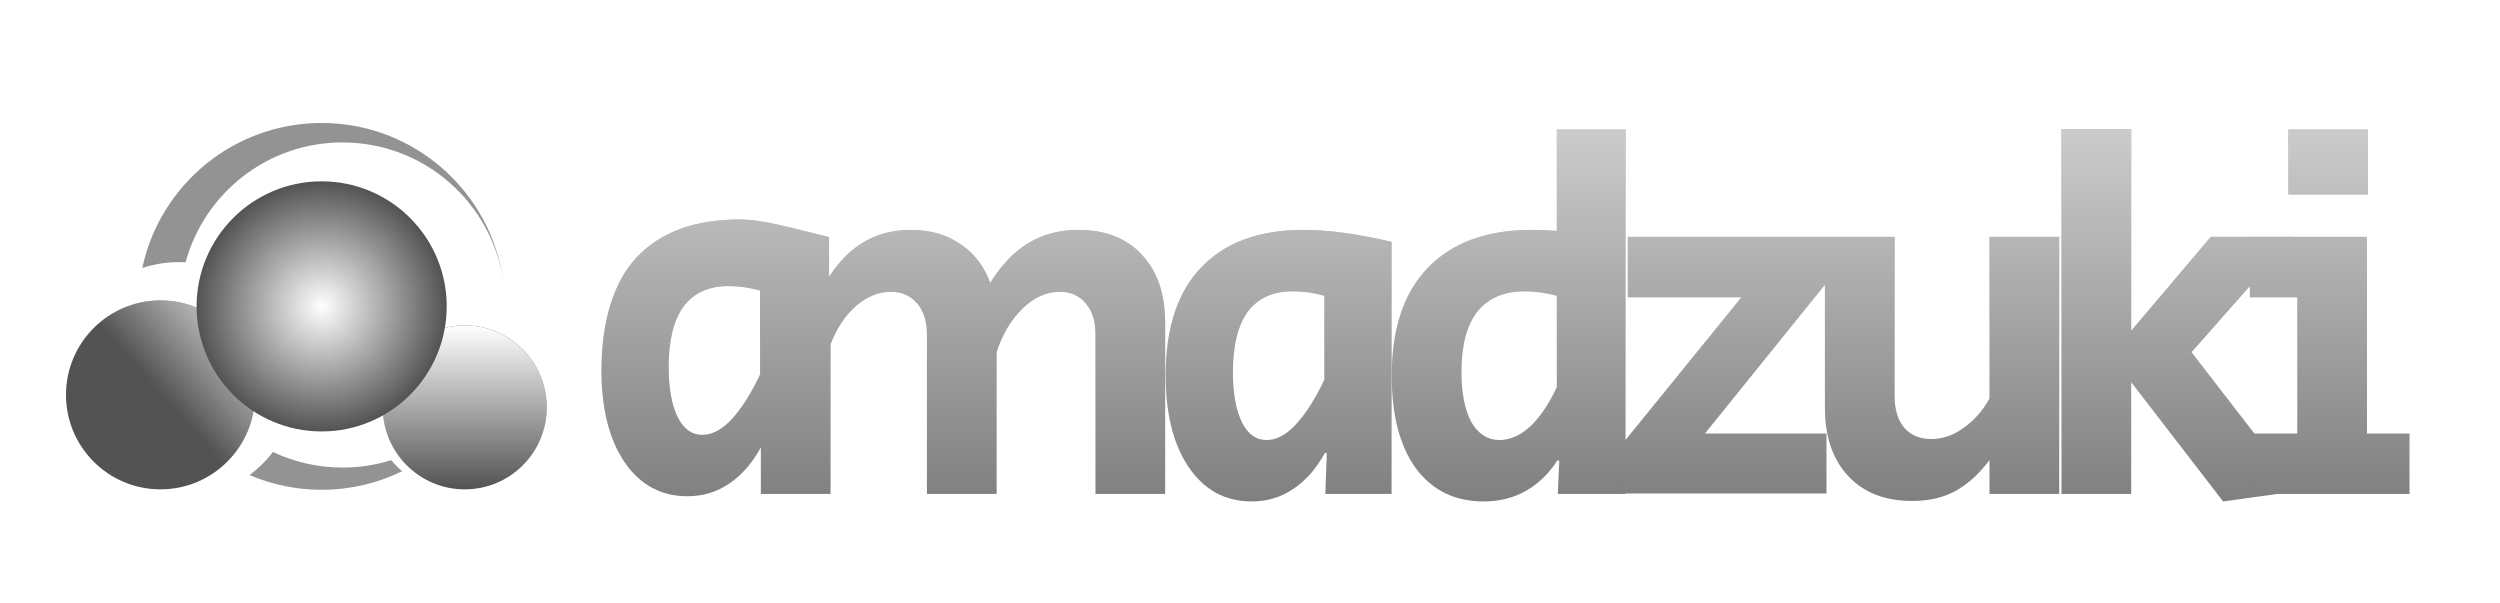 <svg width="1667" height="402" viewBox="0 0 1667 402" fill="none" xmlns="http://www.w3.org/2000/svg">
<g filter="url(#filter0_di)">
<path d="M447.345 319.833C429.768 319.833 415.816 312.288 405.49 297.2C395.163 282.111 390 261.586 390 235.624C390 204.115 397.91 176.683 413.729 160.263C429.548 143.621 452.288 135.3 481.949 135.3C498.648 135.3 518.202 141.43 540.613 146.755V314.84H496.45L497.439 287.547H496.121C490.408 297.976 483.378 305.964 475.029 311.512C466.899 317.059 457.671 319.833 447.345 319.833ZM457.232 278.893C464.043 278.893 470.744 275.232 477.336 267.91C483.927 260.587 490.079 250.824 495.791 238.619V182.702C488.761 180.705 481.73 179.706 474.699 179.706C461.516 179.706 451.519 184.255 444.708 193.353C438.117 202.451 434.821 215.875 434.821 233.627C434.821 247.606 436.799 258.701 440.753 266.911C444.708 274.899 450.201 278.893 457.232 278.893Z" fill="#7F7F7F"/>
<path d="M447.345 319.833C429.768 319.833 415.816 312.288 405.49 297.2C395.163 282.111 390 261.586 390 235.624C390 204.115 397.91 176.683 413.729 160.263C429.548 143.621 452.288 135.3 481.949 135.3C498.648 135.3 518.202 141.43 540.613 146.755V314.84H496.45L497.439 287.547H496.121C490.408 297.976 483.378 305.964 475.029 311.512C466.899 317.059 457.671 319.833 447.345 319.833ZM457.232 278.893C464.043 278.893 470.744 275.232 477.336 267.91C483.927 260.587 490.079 250.824 495.791 238.619V182.702C488.761 180.705 481.73 179.706 474.699 179.706C461.516 179.706 451.519 184.255 444.708 193.353C438.117 202.451 434.821 215.875 434.821 233.627C434.821 247.606 436.799 258.701 440.753 266.911C444.708 274.899 450.201 278.893 457.232 278.893Z" fill="url(#paint0_linear)"/>
<path d="M496.294 146.894H541.775V173.521C555.177 152.663 573.303 142.234 596.153 142.234C609.116 142.234 620.102 145.341 629.11 151.554C638.338 157.545 645.039 166.199 649.214 177.515C656.904 165.311 665.473 156.435 674.92 150.888C684.588 145.119 695.573 142.234 707.877 142.234C726.113 142.234 740.284 147.781 750.391 158.876C760.718 169.749 765.881 184.949 765.881 204.475V318.307H719.412V211.798C719.412 202.922 717.215 196.043 712.82 191.162C708.646 186.058 702.933 183.506 695.683 183.506C686.675 183.506 678.326 187.279 670.636 194.823C662.946 202.367 657.233 212.02 653.498 223.78V318.307H607.029V211.798C607.029 203.144 604.832 196.265 600.438 191.162C596.044 186.058 590.221 183.506 582.971 183.506C574.841 183.506 567.151 186.613 559.901 192.826C552.87 198.817 547.158 207.36 542.763 218.455V318.307H496.294V146.894Z" fill="#7F7F7F"/>
<path d="M496.294 146.894H541.775V173.521C555.177 152.663 573.303 142.234 596.153 142.234C609.116 142.234 620.102 145.341 629.11 151.554C638.338 157.545 645.039 166.199 649.214 177.515C656.904 165.311 665.473 156.435 674.92 150.888C684.588 145.119 695.573 142.234 707.877 142.234C726.113 142.234 740.284 147.781 750.391 158.876C760.718 169.749 765.881 184.949 765.881 204.475V318.307H719.412V211.798C719.412 202.922 717.215 196.043 712.82 191.162C708.646 186.058 702.933 183.506 695.683 183.506C686.675 183.506 678.326 187.279 670.636 194.823C662.946 202.367 657.233 212.02 653.498 223.78V318.307H607.029V211.798C607.029 203.144 604.832 196.265 600.438 191.162C596.044 186.058 590.221 183.506 582.971 183.506C574.841 183.506 567.151 186.613 559.901 192.826C552.87 198.817 547.158 207.36 542.763 218.455V318.307H496.294V146.894Z" fill="url(#paint1_linear)"/>
<path d="M823.58 323.3C806.003 323.3 792.052 315.756 781.725 300.667C771.399 285.578 766.235 265.053 766.235 239.091C766.235 207.582 774.145 183.617 789.964 167.197C805.784 150.555 828.524 142.234 858.185 142.234C874.883 142.234 894.437 144.897 916.848 150.222V318.307H872.686L873.675 291.014H872.356C866.644 301.443 859.613 309.432 851.264 314.979C843.135 320.526 833.907 323.3 823.58 323.3ZM833.467 282.36C840.278 282.36 846.98 278.699 853.571 271.377C860.162 264.054 866.314 254.291 872.027 242.087V186.169C864.996 184.172 857.965 183.174 850.934 183.174C837.752 183.174 827.755 187.722 820.944 196.82C814.352 205.918 811.057 219.342 811.057 237.094C811.057 251.073 813.034 262.168 816.989 270.378C820.944 278.366 826.437 282.36 833.467 282.36Z" fill="#7F7F7F"/>
<path d="M823.58 323.3C806.003 323.3 792.052 315.756 781.725 300.667C771.399 285.578 766.235 265.053 766.235 239.091C766.235 207.582 774.145 183.617 789.964 167.197C805.784 150.555 828.524 142.234 858.185 142.234C874.883 142.234 894.437 144.897 916.848 150.222V318.307H872.686L873.675 291.014H872.356C866.644 301.443 859.613 309.432 851.264 314.979C843.135 320.526 833.907 323.3 823.58 323.3ZM833.467 282.36C840.278 282.36 846.98 278.699 853.571 271.377C860.162 264.054 866.314 254.291 872.027 242.087V186.169C864.996 184.172 857.965 183.174 850.934 183.174C837.752 183.174 827.755 187.722 820.944 196.82C814.352 205.918 811.057 219.342 811.057 237.094C811.057 251.073 813.034 262.168 816.989 270.378C820.944 278.366 826.437 282.36 833.467 282.36Z" fill="url(#paint2_linear)"/>
<path d="M978.265 323.3C959.15 323.3 944.1 315.977 933.115 301.332C922.349 286.465 916.966 265.829 916.966 239.424C916.966 208.137 924.985 184.172 941.024 167.53C957.283 150.666 980.353 142.234 1010.23 142.234C1013.97 142.234 1019.57 142.456 1027.04 142.9V75.333H1072.85V318.307H1027.7L1028.69 296.007H1027.37C1021.66 304.883 1014.63 311.651 1006.28 316.31C998.149 320.97 988.811 323.3 978.265 323.3ZM988.811 282.36C995.842 282.36 1002.65 279.365 1009.24 273.374C1015.84 267.161 1021.77 258.396 1027.04 247.079V186.169C1019.57 184.172 1012.43 183.174 1005.62 183.174C991.778 183.174 981.231 187.722 973.981 196.82C966.95 205.918 963.435 219.231 963.435 236.761C963.435 250.962 965.632 262.168 970.026 270.378C974.64 278.366 980.902 282.36 988.811 282.36Z" fill="#7F7F7F"/>
<path d="M978.265 323.3C959.15 323.3 944.1 315.977 933.115 301.332C922.349 286.465 916.966 265.829 916.966 239.424C916.966 208.137 924.985 184.172 941.024 167.53C957.283 150.666 980.353 142.234 1010.23 142.234C1013.97 142.234 1019.57 142.456 1027.04 142.9V75.333H1072.85V318.307H1027.7L1028.69 296.007H1027.37C1021.66 304.883 1014.63 311.651 1006.28 316.31C998.149 320.97 988.811 323.3 978.265 323.3ZM988.811 282.36C995.842 282.36 1002.65 279.365 1009.24 273.374C1015.84 267.161 1021.77 258.396 1027.04 247.079V186.169C1019.57 184.172 1012.43 183.174 1005.62 183.174C991.778 183.174 981.231 187.722 973.981 196.82C966.95 205.918 963.435 219.231 963.435 236.761C963.435 250.962 965.632 262.168 970.026 270.378C974.64 278.366 980.902 282.36 988.811 282.36Z" fill="url(#paint3_linear)"/>
<path d="M1068.75 287.353L1150.16 187.168H1074.36V146.894H1206.84V177.515L1125.77 278.034H1206.84V317.975H1068.75V287.353Z" fill="#7F7F7F"/>
<path d="M1068.75 287.353L1150.16 187.168H1074.36V146.894H1206.84V177.515L1125.77 278.034H1206.84V317.975H1068.75V287.353Z" fill="url(#paint4_linear)"/>
<path d="M1263.82 322.967C1245.8 322.967 1231.63 317.42 1221.3 306.325C1210.98 295.23 1205.81 280.031 1205.81 260.726V146.894H1252.28V253.07C1252.28 262.168 1254.48 269.269 1258.87 274.372C1263.27 279.254 1269.2 281.695 1276.67 281.695C1284.14 281.695 1291.28 279.254 1298.09 274.372C1305.12 269.491 1310.95 262.945 1315.56 254.735V146.894H1362.03V318.307H1315.56V295.674C1309.19 304.328 1301.83 311.096 1293.48 315.977C1285.35 320.637 1275.46 322.967 1263.82 322.967Z" fill="#7F7F7F"/>
<path d="M1263.82 322.967C1245.8 322.967 1231.63 317.42 1221.3 306.325C1210.98 295.23 1205.81 280.031 1205.81 260.726V146.894H1252.28V253.07C1252.28 262.168 1254.48 269.269 1258.87 274.372C1263.27 279.254 1269.2 281.695 1276.67 281.695C1284.14 281.695 1291.28 279.254 1298.09 274.372C1305.12 269.491 1310.95 262.945 1315.56 254.735V146.894H1362.03V318.307H1315.56V295.674C1309.19 304.328 1301.83 311.096 1293.48 315.977C1285.35 320.637 1275.46 322.967 1263.82 322.967Z" fill="url(#paint5_linear)"/>
<path d="M1410.03 243.751V318.307H1363.56V75H1410.03V209.468L1463.09 146.894H1518.12L1450.23 223.78L1521.75 316.31L1471.32 323.3L1410.03 243.751Z" fill="#7F7F7F"/>
<path d="M1410.03 243.751V318.307H1363.56V75H1410.03V209.468L1463.09 146.894H1518.12L1450.23 223.78L1521.75 316.31L1471.32 323.3L1410.03 243.751Z" fill="url(#paint6_linear)"/>
<path d="M1514.86 75.333H1567.92V118.602H1514.86V75.333ZM1489.15 278.034H1520.79V187.168H1489.15V146.894H1567.26V278.034H1595.6V318.307H1489.15V278.034Z" fill="#7F7F7F"/>
<path d="M1514.86 75.333H1567.92V118.602H1514.86V75.333ZM1489.15 278.034H1520.79V187.168H1489.15V146.894H1567.26V278.034H1595.6V318.307H1489.15V278.034Z" fill="url(#paint7_linear)"/>
</g>
<g filter="url(#filter1_i)">
<path fill-rule="evenodd" clip-rule="evenodd" d="M336.762 201.983C336.77 201.422 336.774 200.861 336.774 200.298C336.774 200.14 336.773 199.982 336.773 199.824C336.77 200.543 336.76 201.26 336.743 201.975C336.749 201.978 336.756 201.981 336.762 201.983ZM268.106 310.24C265.505 307.961 263.088 305.477 260.88 302.813C250.618 306.035 239.698 307.772 228.373 307.772C211.78 307.772 196.058 304.043 181.999 297.379C177.535 303.208 172.275 308.394 166.381 312.776C181.143 319.096 197.401 322.596 214.476 322.596C233.713 322.596 251.913 318.154 268.106 310.24ZM228.373 90.971C178.358 90.971 136.254 124.844 123.75 170.901C122.323 170.824 120.885 170.785 119.439 170.785C110.857 170.785 102.595 172.158 94.862 174.696C106.631 119.443 155.713 78 214.476 78C276.695 78 328.062 124.463 335.773 184.585C328.562 131.712 283.225 90.971 228.373 90.971Z" fill="#939393"/>
</g>
<circle cx="107.002" cy="263.3" r="63.002" fill="#535353"/>
<circle cx="107.002" cy="263.3" r="63.002" fill="url(#paint8_linear)"/>
<circle cx="309.905" cy="271.638" r="54.663" fill="#535353"/>
<circle cx="309.905" cy="271.638" r="54.663" fill="url(#paint9_linear)"/>
<g filter="url(#filter2_d)">
<circle cx="214.476" cy="200.298" r="83.385" fill="#535353"/>
<circle cx="214.476" cy="200.298" r="83.385" fill="url(#paint10_radial)" style="mix-blend-mode:lighten"/>
</g>
<defs>
<filter id="filter0_di" x="390" y="75" width="1214.6" height="256.3" filterUnits="userSpaceOnUse" color-interpolation-filters="sRGB">
<feFlood flood-opacity="0" result="BackgroundImageFix"/>
<feColorMatrix in="SourceAlpha" type="matrix" values="0 0 0 0 0 0 0 0 0 0 0 0 0 0 0 0 0 0 127 0"/>
<feOffset dx="5" dy="4"/>
<feGaussianBlur stdDeviation="2"/>
<feColorMatrix type="matrix" values="0 0 0 0 0.388 0 0 0 0 0.199 0 0 0 0 0.404 0 0 0 0.5 0"/>
<feBlend mode="normal" in2="BackgroundImageFix" result="effect1_dropShadow"/>
<feBlend mode="normal" in="SourceGraphic" in2="effect1_dropShadow" result="shape"/>
<feColorMatrix in="SourceAlpha" type="matrix" values="0 0 0 0 0 0 0 0 0 0 0 0 0 0 0 0 0 0 127 0" result="hardAlpha"/>
<feOffset dx="6.05" dy="7.059"/>
<feGaussianBlur stdDeviation="2.521"/>
<feComposite in2="hardAlpha" operator="arithmetic" k2="-1" k3="1"/>
<feColorMatrix type="matrix" values="0 0 0 0 0 0 0 0 0 0 0 0 0 0 0 0 0 0 0.25 0"/>
<feBlend mode="normal" in2="shape" result="effect2_innerShadow"/>
</filter>
<filter id="filter1_i" x="94.862" y="78" width="241.912" height="248.596" filterUnits="userSpaceOnUse" color-interpolation-filters="sRGB">
<feFlood flood-opacity="0" result="BackgroundImageFix"/>
<feBlend mode="normal" in="SourceGraphic" in2="BackgroundImageFix" result="shape"/>
<feColorMatrix in="SourceAlpha" type="matrix" values="0 0 0 0 0 0 0 0 0 0 0 0 0 0 0 0 0 0 127 0" result="hardAlpha"/>
<feOffset dy="4"/>
<feGaussianBlur stdDeviation="2"/>
<feComposite in2="hardAlpha" operator="arithmetic" k2="-1" k3="1"/>
<feColorMatrix type="matrix" values="0 0 0 0 0 0 0 0 0 0 0 0 0 0 0 0 0 0 0.25 0"/>
<feBlend mode="normal" in2="shape" result="effect1_innerShadow"/>
</filter>
<filter id="filter2_d" x="127.091" y="116.913" width="174.77" height="174.77" filterUnits="userSpaceOnUse" color-interpolation-filters="sRGB">
<feFlood flood-opacity="0" result="BackgroundImageFix"/>
<feColorMatrix in="SourceAlpha" type="matrix" values="0 0 0 0 0 0 0 0 0 0 0 0 0 0 0 0 0 0 127 0"/>
<feOffset dy="4"/>
<feGaussianBlur stdDeviation="2"/>
<feColorMatrix type="matrix" values="0 0 0 0 0 0 0 0 0 0 0 0 0 0 0 0 0 0 0.25 0"/>
<feBlend mode="color-burn" in2="BackgroundImageFix" result="effect1_dropShadow"/>
<feBlend mode="normal" in="SourceGraphic" in2="effect1_dropShadow" result="shape"/>
</filter>
<linearGradient id="paint0_linear" x1="992.801" y1="-154.286" x2="992.801" y2="323.3" gradientUnits="userSpaceOnUse">
<stop stop-color="#030303"/>
<stop offset="0.188" stop-color="white" stop-opacity="0.937"/>
<stop offset="1" stop-color="white" stop-opacity="0"/>
</linearGradient>
<linearGradient id="paint1_linear" x1="992.801" y1="-154.286" x2="992.801" y2="323.3" gradientUnits="userSpaceOnUse">
<stop stop-color="#030303"/>
<stop offset="0.188" stop-color="white" stop-opacity="0.937"/>
<stop offset="1" stop-color="white" stop-opacity="0"/>
</linearGradient>
<linearGradient id="paint2_linear" x1="992.801" y1="-154.286" x2="992.801" y2="323.3" gradientUnits="userSpaceOnUse">
<stop stop-color="#030303"/>
<stop offset="0.188" stop-color="white" stop-opacity="0.937"/>
<stop offset="1" stop-color="white" stop-opacity="0"/>
</linearGradient>
<linearGradient id="paint3_linear" x1="992.801" y1="-154.286" x2="992.801" y2="323.3" gradientUnits="userSpaceOnUse">
<stop stop-color="#030303"/>
<stop offset="0.188" stop-color="white" stop-opacity="0.937"/>
<stop offset="1" stop-color="white" stop-opacity="0"/>
</linearGradient>
<linearGradient id="paint4_linear" x1="992.801" y1="-154.286" x2="992.801" y2="323.3" gradientUnits="userSpaceOnUse">
<stop stop-color="#030303"/>
<stop offset="0.188" stop-color="white" stop-opacity="0.937"/>
<stop offset="1" stop-color="white" stop-opacity="0"/>
</linearGradient>
<linearGradient id="paint5_linear" x1="992.801" y1="-154.286" x2="992.801" y2="323.3" gradientUnits="userSpaceOnUse">
<stop stop-color="#030303"/>
<stop offset="0.188" stop-color="white" stop-opacity="0.937"/>
<stop offset="1" stop-color="white" stop-opacity="0"/>
</linearGradient>
<linearGradient id="paint6_linear" x1="992.801" y1="-154.286" x2="992.801" y2="323.3" gradientUnits="userSpaceOnUse">
<stop stop-color="#030303"/>
<stop offset="0.188" stop-color="white" stop-opacity="0.937"/>
<stop offset="1" stop-color="white" stop-opacity="0"/>
</linearGradient>
<linearGradient id="paint7_linear" x1="992.801" y1="-154.286" x2="992.801" y2="323.3" gradientUnits="userSpaceOnUse">
<stop stop-color="#030303"/>
<stop offset="0.188" stop-color="white" stop-opacity="0.937"/>
<stop offset="1" stop-color="white" stop-opacity="0"/>
</linearGradient>
<linearGradient id="paint8_linear" x1="230.226" y1="216.975" x2="107.002" y2="326.302" gradientUnits="userSpaceOnUse">
<stop offset="0.145" stop-color="white"/>
<stop offset="0.741" stop-color="white" stop-opacity="0"/>
</linearGradient>
<linearGradient id="paint9_linear" x1="309.905" y1="216.975" x2="309.905" y2="326.302" gradientUnits="userSpaceOnUse">
<stop stop-color="white"/>
<stop offset="1" stop-color="white" stop-opacity="0"/>
</linearGradient>
<radialGradient id="paint10_radial" cx="0" cy="0" r="1" gradientUnits="userSpaceOnUse" gradientTransform="translate(214.476 200.298) rotate(90) scale(83.385)">
<stop stop-color="white"/>
<stop offset="1" stop-color="white" stop-opacity="0"/>
</radialGradient>
</defs>
</svg>
